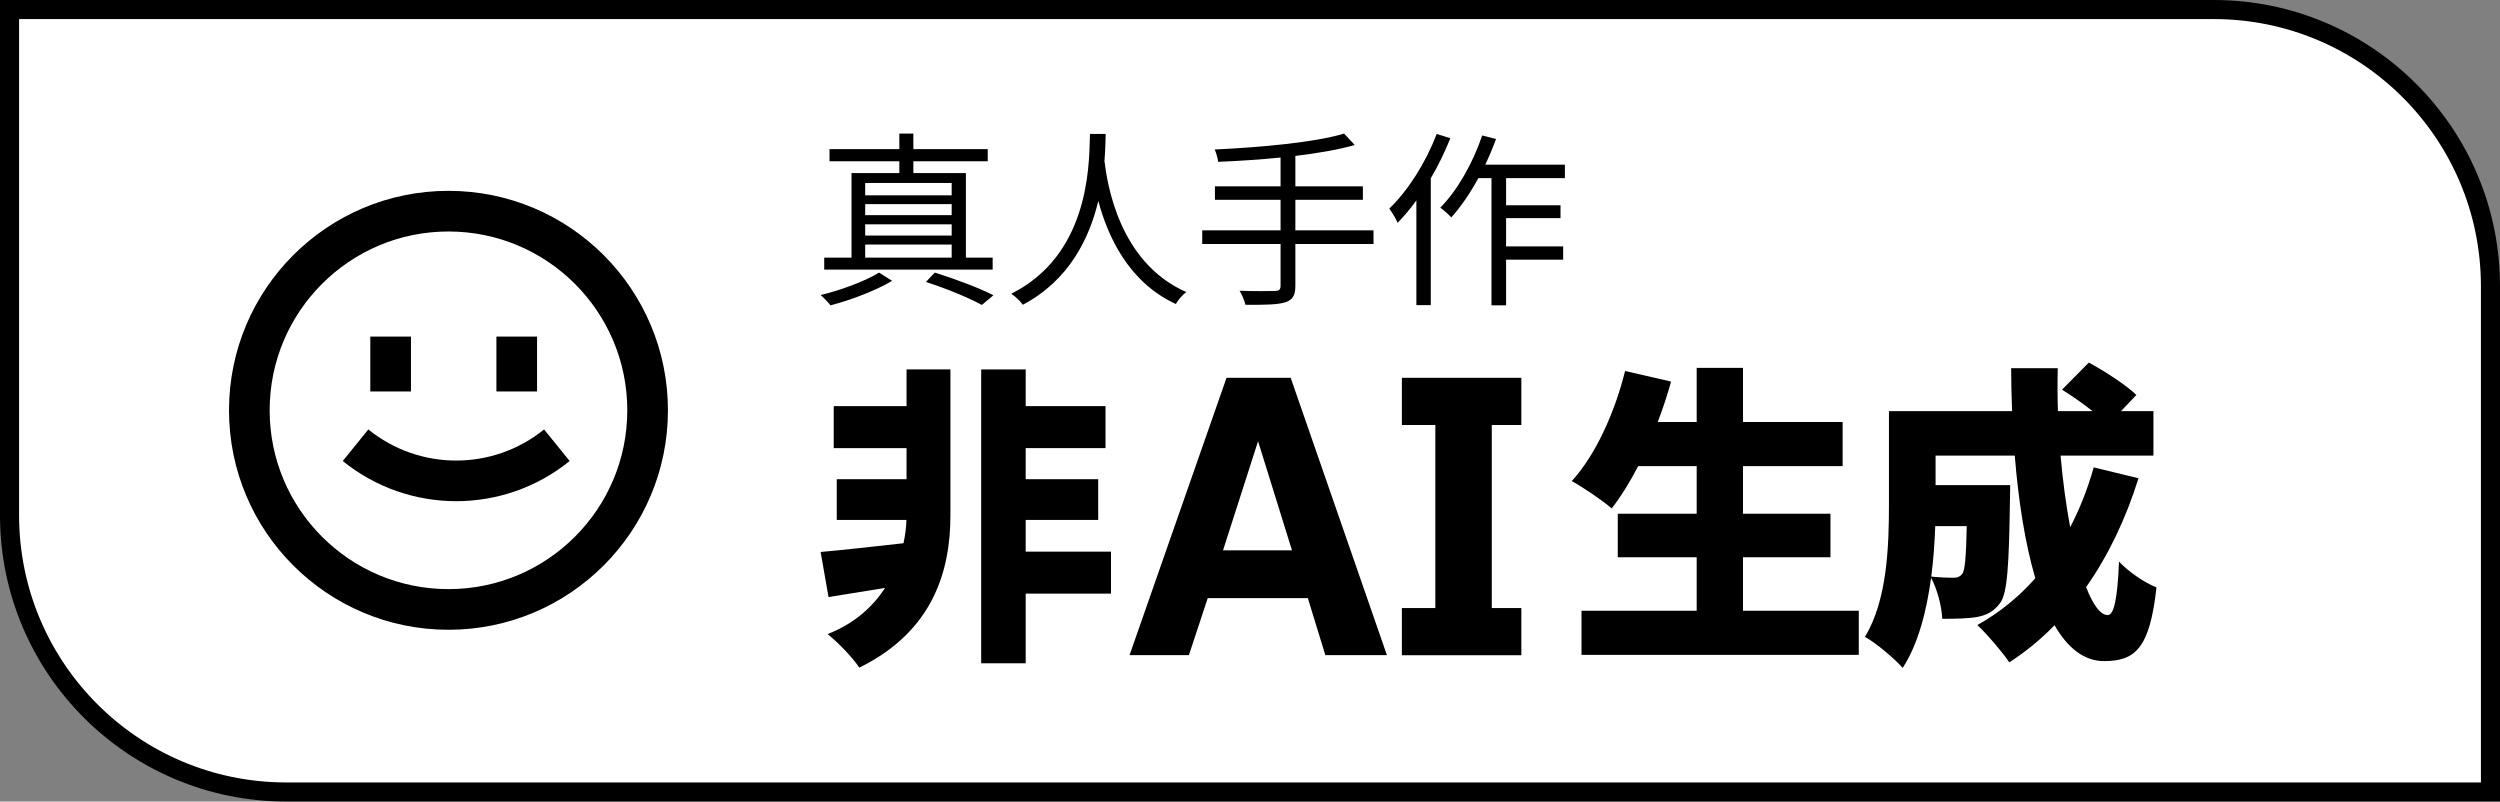 <svg width="131" height="42" viewBox="0 0 131 42" fill="none" xmlns="http://www.w3.org/2000/svg">
<rect x="0" y="0" width="131" height="42" fill="#808080" stroke="none"/>
<path d="M0.5 0.5H116C124.008 0.5 130.5 6.992 130.5 15V41.5H15C6.992 41.5 0.5 35.008 0.5 27V0.5Z" fill="white" stroke="black"/>
<path d="M17.96 24.157C21.427 26.964 26.384 26.964 29.85 24.157L28.509 22.503C25.825 24.677 21.985 24.677 19.301 22.503L17.96 24.157Z" fill="black"/>
<path d="M19.404 20.513V17.637H21.534V20.513H19.404Z" fill="black"/>
<path d="M26.012 17.637V20.513H28.142V17.637H26.012Z" fill="black"/>
<path fill-rule="evenodd" clip-rule="evenodd" d="M35 21.5C35 27.851 29.851 33 23.5 33C17.149 33 12 27.851 12 21.5C12 15.149 17.149 10 23.5 10C29.851 10 35 15.149 35 21.5ZM32.87 21.5C32.87 26.675 28.675 30.87 23.5 30.87C18.325 30.87 14.13 26.675 14.13 21.5C14.13 16.325 18.325 12.13 23.5 12.13C28.675 12.13 32.87 16.325 32.87 21.5Z" fill="black"/>
<path fill-rule="evenodd" clip-rule="evenodd" d="M105.32 26.25C105.32 25.99 105.336 25.42 105.336 25.42H101.424V23.872H105.573C105.764 26.224 106.11 28.471 106.651 30.298C105.776 31.288 104.759 32.116 103.612 32.752C104.107 33.208 104.953 34.202 105.288 34.707C106.138 34.16 106.93 33.508 107.658 32.764C108.338 33.939 109.193 34.642 110.254 34.642C111.898 34.642 112.649 33.957 113 30.78C112.377 30.536 111.563 29.982 111.036 29.428C110.956 31.416 110.765 32.23 110.445 32.23C110.06 32.23 109.67 31.686 109.312 30.765C110.465 29.124 111.389 27.198 112.058 25.061L109.711 24.491C109.396 25.61 108.983 26.659 108.478 27.624C108.264 26.488 108.09 25.21 107.974 23.872H112.84V21.542H111.142L111.946 20.695C111.387 20.157 110.27 19.44 109.455 19L108.05 20.418C108.553 20.733 109.148 21.144 109.647 21.542H107.835C107.811 20.792 107.808 20.038 107.827 19.293H105.384C105.387 20.036 105.403 20.789 105.433 21.542H98.981V26.43C98.981 28.564 98.901 31.448 97.72 33.371C98.247 33.648 99.301 34.528 99.7 35C100.514 33.75 100.957 32.009 101.189 30.275C101.506 30.864 101.745 31.751 101.775 32.426C102.51 32.426 103.18 32.409 103.612 32.328C104.091 32.23 104.458 32.067 104.809 31.595C105.192 31.073 105.272 29.574 105.32 26.25ZM101.197 30.214C101.316 29.305 101.378 28.4 101.406 27.57H103.058C103.023 29.192 102.963 29.864 102.829 30.063C102.701 30.226 102.558 30.275 102.35 30.275C102.102 30.275 101.674 30.26 101.197 30.214Z" fill="black"/>
<path d="M86.867 22.112C87.131 21.419 87.367 20.705 87.565 19.994L85.154 19.44C84.611 21.64 83.589 23.872 82.36 25.208C82.951 25.534 83.989 26.234 84.451 26.642C84.93 26.033 85.401 25.274 85.839 24.426H88.906V26.919H84.771V29.2H88.906V32.002H82.871V34.316H97.4V32.002H91.333V29.2H95.916V26.919H91.333V24.426H96.554V22.112H91.333V19.277H88.906V22.112H86.867Z" fill="black"/>
<path d="M47.344 28.465C47.438 28.029 47.486 27.614 47.499 27.244H43.846V25.11H47.503V23.481H43.687V21.281H47.503V19.358H49.802V27C49.802 29.851 48.94 33.061 45.028 34.984C44.645 34.413 43.926 33.68 43.367 33.224C44.778 32.676 45.741 31.786 46.38 30.806C45.657 30.924 44.951 31.038 44.292 31.144L43.415 31.285L43 28.923C44.127 28.824 45.706 28.65 47.344 28.465Z" fill="black"/>
<path fill-rule="evenodd" clip-rule="evenodd" d="M72.675 34.33L67.632 19.797H64.27L59.188 34.33H62.299L63.284 31.343H68.531L69.448 34.33H72.675ZM65.922 23.12L67.7 28.839H64.086L65.922 23.12Z" fill="black"/>
<path d="M53.746 19.358V21.281H57.929V23.481H53.746V25.11H57.546V27.244H53.746V28.906H58.216V31.106H53.746V34.756H51.414V19.358H53.746Z" fill="black"/>
<path d="M75.212 22.27V31.862H73.458V34.334H79.719V31.862H78.169V22.27H79.719V19.797H73.458V22.27H75.212Z" fill="black"/>
<path d="M48.983 14.284L48.516 14.774C49.639 15.137 50.772 15.608 51.448 15.98L52.054 15.471C51.329 15.098 50.106 14.637 48.983 14.284Z" fill="black"/>
<path d="M46.061 14.284L46.747 14.716C45.912 15.216 44.58 15.726 43.517 16C43.407 15.853 43.159 15.598 43 15.461C44.063 15.206 45.395 14.706 46.061 14.284Z" fill="black"/>
<path d="M70.988 7.598L70.431 7C68.921 7.461 66.018 7.725 63.653 7.833C63.722 8 63.812 8.294 63.832 8.48C64.869 8.438 66.003 8.365 67.102 8.255V9.765H63.663V10.471H67.102V12.069H62.997V12.784H67.102V14.971C67.102 15.177 67.022 15.245 66.794 15.245C66.575 15.255 65.78 15.265 64.955 15.235C65.074 15.431 65.213 15.765 65.263 15.971C66.317 15.98 66.963 15.961 67.34 15.843C67.718 15.726 67.877 15.5 67.877 14.98V12.784H71.972V12.069H67.877V10.471H71.415V9.765H67.877V8.17C69.05 8.029 70.145 7.842 70.988 7.598Z" fill="black"/>
<path d="M76.047 11.392C76.549 10.837 77.036 10.123 77.467 9.333H78.154V16H78.919V13.608H81.91V12.912H78.919V11.431H81.771V10.755H78.919V9.333H82V8.627H77.828C78.037 8.19 78.227 7.738 78.392 7.284L77.667 7.098C77.18 8.539 76.375 9.97 75.47 10.882C75.639 11 75.937 11.265 76.047 11.392Z" fill="black"/>
<path d="M75.997 7.245L75.281 7.019C74.715 8.51 73.79 9.98 72.797 10.931C72.936 11.108 73.164 11.5 73.234 11.676C73.571 11.335 73.902 10.938 74.218 10.502V15.99H74.973V9.342C75.366 8.671 75.715 7.956 75.997 7.245Z" fill="black"/>
<path d="M57.937 7.062L57.938 7.019H57.113C57.111 7.077 57.11 7.139 57.109 7.206L57.109 7.207L57.109 7.209C57.072 8.896 56.973 13.403 52.988 15.392C53.217 15.549 53.465 15.774 53.595 15.97C56.025 14.685 57.083 12.49 57.551 10.528C58.04 12.36 59.117 14.78 61.615 15.931C61.725 15.725 61.943 15.47 62.162 15.304C58.619 13.748 58.014 9.589 57.874 8.436C57.918 7.885 57.929 7.412 57.937 7.062Z" fill="black"/>
<path fill-rule="evenodd" clip-rule="evenodd" d="M44.62 13.5H43.189V14.127H52.015V13.5H50.613V9.069H47.86V8.451H51.756V7.814H47.86V7H47.125V7.814H43.467V8.451H47.125V9.069H44.62V13.5ZM45.336 13.5H49.868V12.814H45.336V13.5ZM45.336 12.343H49.868V11.755H45.336V12.343ZM45.336 11.274H49.868V10.696H45.336V11.274ZM45.336 10.235H49.868V9.588H45.336V10.235Z" fill="black"/>
</svg>
